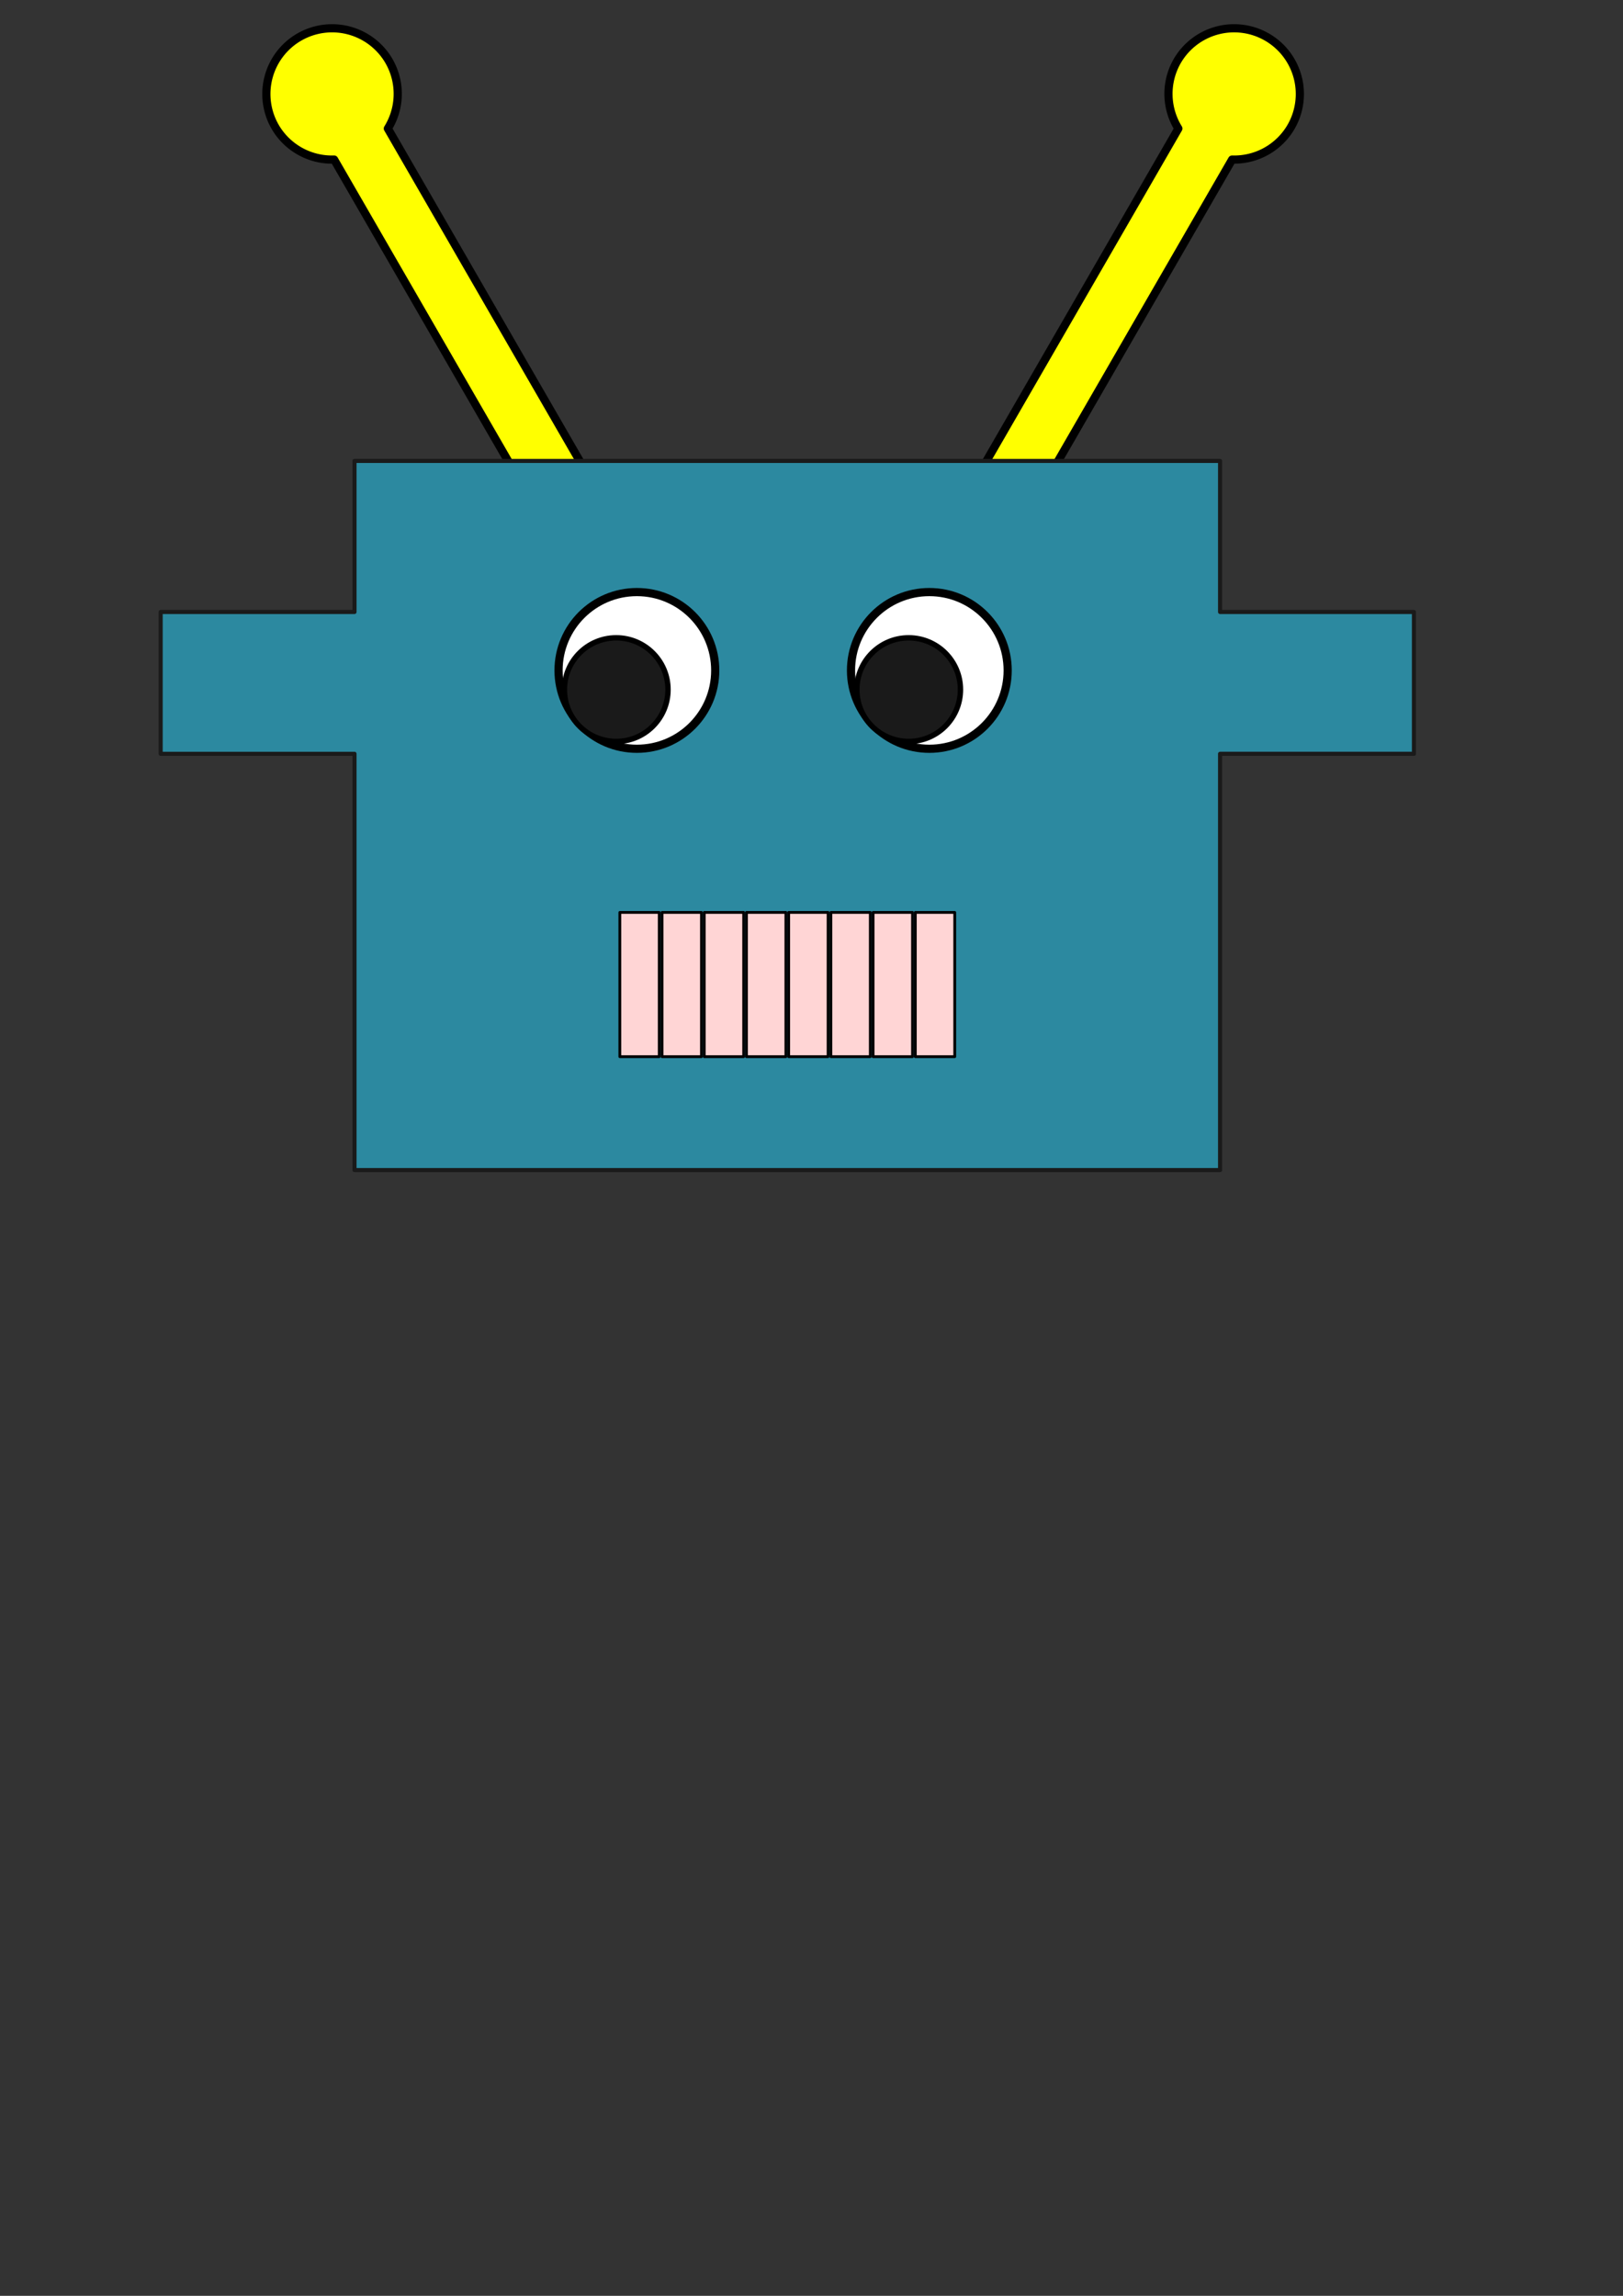 <?xml version="1.0" encoding="UTF-8" standalone="no"?>
<!-- Created with Inkscape (http://www.inkscape.org/) -->

<svg
   width="210mm"
   height="297mm"
   viewBox="0 0 210 297"
   version="1.1"
   id="svg1"
   xml:space="preserve"
   inkscape:version="1.3.2 (091e20e, 2023-11-25, custom)"
   sodipodi:docname="Reto8Cabeza_de_un_robot.svg"
   xmlns:inkscape="http://www.inkscape.org/namespaces/inkscape"
   xmlns:sodipodi="http://sodipodi.sourceforge.net/DTD/sodipodi-0.dtd"
   xmlns="http://www.w3.org/2000/svg"
   xmlns:svg="http://www.w3.org/2000/svg"><rect x="0" y="0" width="210" height="297" fill="#333333" stroke="none"/><sodipodi:namedview
     id="namedview1"
     pagecolor="#ffffff"
     bordercolor="#999999"
     borderopacity="1"
     inkscape:showpageshadow="2"
     inkscape:pageopacity="0"
     inkscape:pagecheckerboard="0"
     inkscape:deskcolor="#d1d1d1"
     inkscape:document-units="mm"
     showguides="true"
     inkscape:zoom="0.97890839"
     inkscape:cx="541.93018"
     inkscape:cy="375.41817"
     inkscape:window-width="1920"
     inkscape:window-height="991"
     inkscape:window-x="-9"
     inkscape:window-y="-9"
     inkscape:window-maximized="1"
     inkscape:current-layer="layer1"><sodipodi:guide
       position="-63.834,220.934"
       orientation="0,-1"
       id="guide4"
       inkscape:locked="false" /><sodipodi:guide
       position="101.867,237.635"
       orientation="1,0"
       id="guide5"
       inkscape:locked="false" /></sodipodi:namedview><defs
     id="defs1" /><g
     inkscape:label="Capa 1"
     inkscape:groupmode="layer"
     id="layer1"><path
       id="rect4"
       style="fill:#ffff00;fill-opacity:1;stroke:#000000;stroke-width:1.058;stroke-linejoin:round;stroke-dasharray:none;paint-order:stroke markers fill"
       d="m 38.718,4.797 a 8.505,8.505 0 0 0 -3.113,11.618 8.505,8.505 0 0 0 7.627,4.227 l 31.693,54.895 6.952,-4.013 -31.694,-54.895 a 8.505,8.505 0 0 0 0.153,-8.718 8.505,8.505 0 0 0 -11.618,-3.113 z" /><path
       id="path4"
       style="fill:#ffff00;fill-opacity:1;stroke:#000000;stroke-width:1.058;stroke-linejoin:round;stroke-dasharray:none;paint-order:stroke markers fill"
       d="m 163.934,4.797 a 8.505,8.505 0 0 0 -11.618,3.113 8.505,8.505 0 0 0 0.153,8.719 l -31.693,54.895 6.952,4.013 31.694,-54.895 a 8.505,8.505 0 0 0 7.626,-4.227 8.505,8.505 0 0 0 -3.113,-11.618 z" /><path
       id="rect1"
       style="fill:#2c89a0;stroke:#1a1a1a;stroke-width:0.529;stroke-linejoin:round;paint-order:stroke markers fill;fill-opacity:1;stroke-dasharray:none"
       d="M 45.869 59.629 L 45.869 79.169 L 20.788 79.169 L 20.788 97.517 L 45.869 97.517 L 45.869 151.367 L 157.865 151.367 L 157.865 97.516 L 182.946 97.516 L 182.946 79.169 L 157.865 79.169 L 157.865 59.629 L 45.869 59.629 z " /><g
       id="g5"
       transform="translate(-62.964,-36.877)"><circle
         style="fill:#ffffff;fill-opacity:1;stroke:#000000;stroke-width:1.058;stroke-linejoin:round;stroke-dasharray:none;paint-order:stroke markers fill"
         id="path5"
         cx="183.211"
         cy="123.607"
         r="10.136" /><circle
         style="fill:#1a1a1a;fill-opacity:1;stroke:#000000;stroke-width:0.7;stroke-linejoin:round;stroke-dasharray:none;paint-order:stroke markers fill"
         id="circle5"
         cx="180.535"
         cy="126.092"
         r="6.703" /></g><g
       id="g7"
       transform="translate(-100.804,-36.877)"><circle
         style="fill:#ffffff;fill-opacity:1;stroke:#000000;stroke-width:1.058;stroke-linejoin:round;stroke-dasharray:none;paint-order:stroke markers fill"
         id="circle6"
         cx="183.211"
         cy="123.607"
         r="10.136" /><circle
         style="fill:#1a1a1a;fill-opacity:1;stroke:#000000;stroke-width:0.7;stroke-linejoin:round;stroke-dasharray:none;paint-order:stroke markers fill"
         id="circle7"
         cx="180.535"
         cy="126.092"
         r="6.703" /></g><g
       id="g14"
       transform="translate(9.211,-54.057)"><rect
         style="fill:#ffd5d5;fill-opacity:1;stroke:#000000;stroke-width:0.361;stroke-linejoin:round;stroke-dasharray:none;paint-order:stroke markers fill"
         id="rect7"
         width="5.1"
         height="18.662"
         x="70.99"
         y="172.094" /><rect
         style="fill:#ffd5d5;fill-opacity:1;stroke:#000000;stroke-width:0.361;stroke-linejoin:round;stroke-dasharray:none;paint-order:stroke markers fill"
         id="rect8"
         width="5.1"
         height="18.662"
         x="76.452"
         y="172.094" /><rect
         style="fill:#ffd5d5;fill-opacity:1;stroke:#000000;stroke-width:0.361;stroke-linejoin:round;stroke-dasharray:none;paint-order:stroke markers fill"
         id="rect9"
         width="5.1"
         height="18.662"
         x="81.914"
         y="172.094" /><rect
         style="fill:#ffd5d5;fill-opacity:1;stroke:#000000;stroke-width:0.361;stroke-linejoin:round;stroke-dasharray:none;paint-order:stroke markers fill"
         id="rect10"
         width="5.1"
         height="18.662"
         x="87.375"
         y="172.094" /><rect
         style="fill:#ffd5d5;fill-opacity:1;stroke:#000000;stroke-width:0.361;stroke-linejoin:round;stroke-dasharray:none;paint-order:stroke markers fill"
         id="rect11"
         width="5.1"
         height="18.662"
         x="92.837"
         y="172.094" /><rect
         style="fill:#ffd5d5;fill-opacity:1;stroke:#000000;stroke-width:0.361;stroke-linejoin:round;stroke-dasharray:none;paint-order:stroke markers fill"
         id="rect12"
         width="5.1"
         height="18.662"
         x="98.299"
         y="172.094" /><rect
         style="fill:#ffd5d5;fill-opacity:1;stroke:#000000;stroke-width:0.361;stroke-linejoin:round;stroke-dasharray:none;paint-order:stroke markers fill"
         id="rect13"
         width="5.1"
         height="18.662"
         x="103.76"
         y="172.094" /><rect
         style="fill:#ffd5d5;fill-opacity:1;stroke:#000000;stroke-width:0.361;stroke-linejoin:round;stroke-dasharray:none;paint-order:stroke markers fill"
         id="rect14"
         width="5.1"
         height="18.662"
         x="109.222"
         y="172.094" /></g></g></svg>
